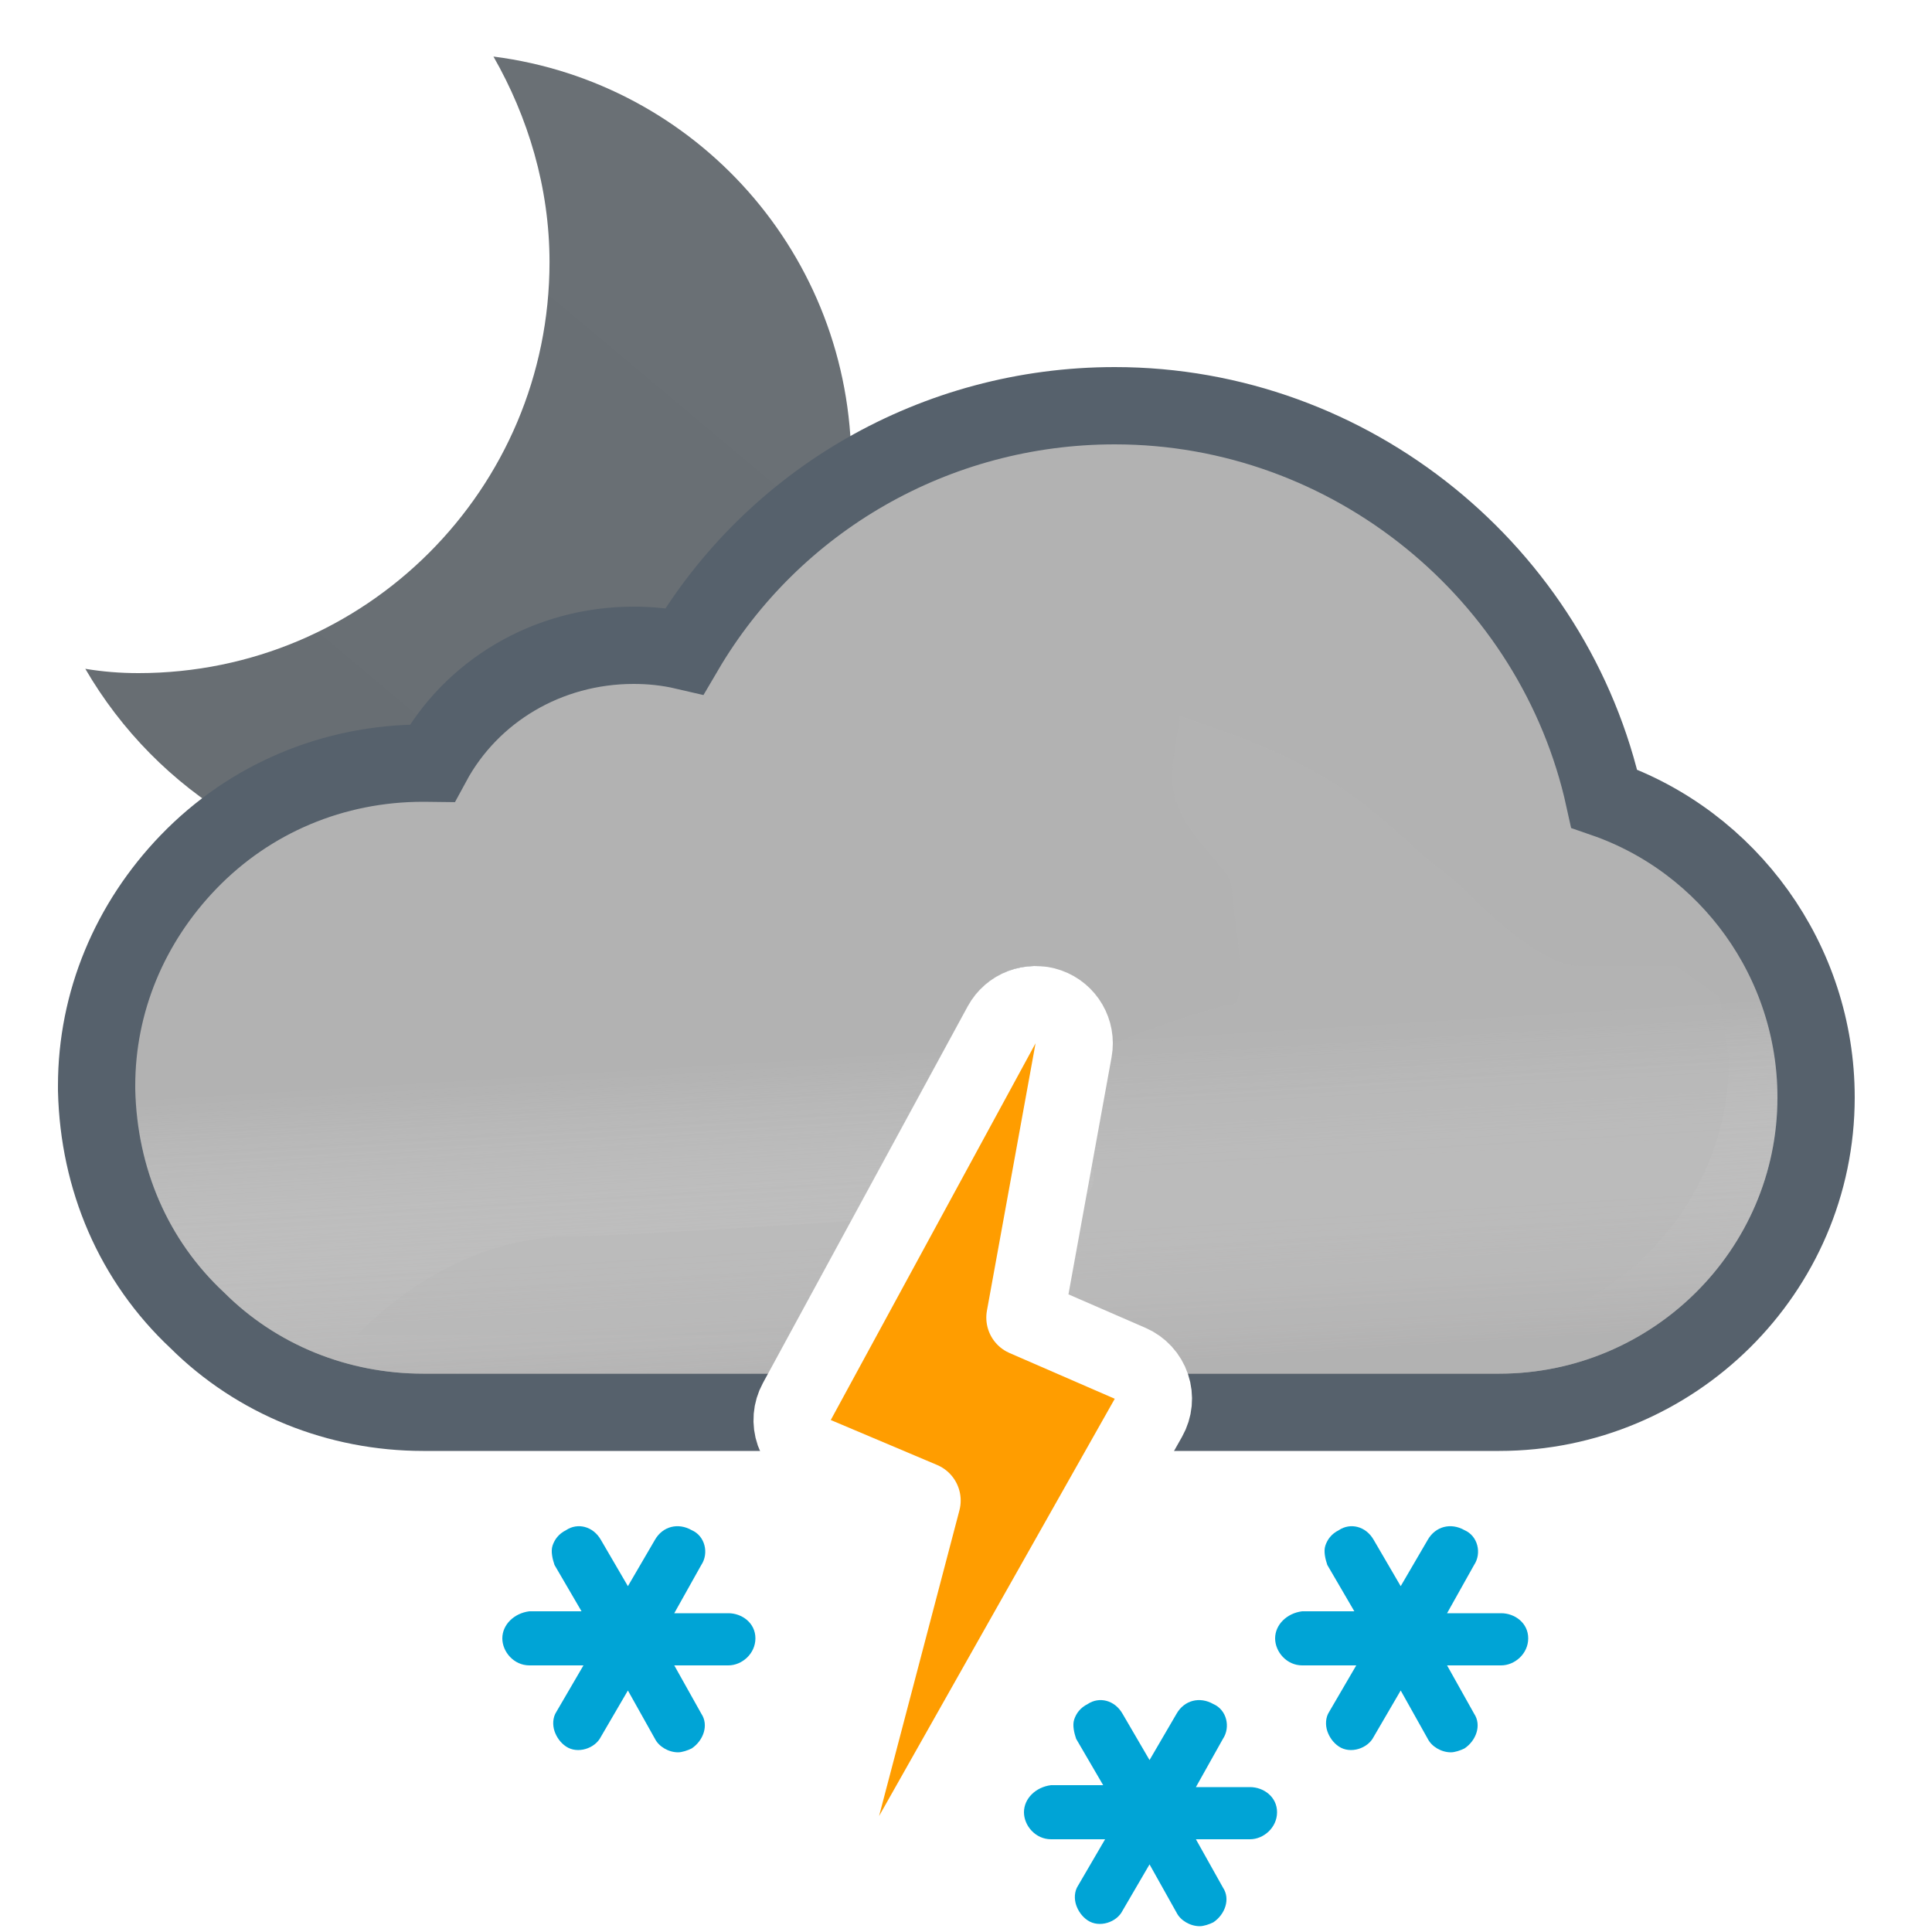 <svg width="100" height="100" viewBox="0 0 100 100" fill="none" xmlns="http://www.w3.org/2000/svg">
<g clip-path="url(#clip0_1965_5042)">
<path d="M25.541 2.927C27.327 6.051 28.443 9.696 28.443 13.565C28.443 25.318 18.921 34.84 7.167 34.84C6.2 34.84 5.307 34.766 4.415 34.617C8.134 41.015 14.978 45.329 22.789 45.329C34.543 45.329 44.065 35.807 44.065 24.054C44.065 13.193 36.031 4.266 25.541 2.927Z" fill="url(#paint0_linear_1965_5042)"/>
<path d="M59.497 71.822L59.992 73.1H61.362H77.6C86.586 73.1 94 65.823 94 56.8C94 49.73 89.468 43.562 83.034 41.335C80.477 29.691 69.953 21 57.7 21C48.43 21 40.01 25.889 35.431 33.694C34.545 33.488 33.666 33.4 32.8 33.4C28.329 33.4 24.373 35.786 22.365 39.502C22.221 39.5 22.081 39.5 21.946 39.5L21.9 39.5C17.267 39.5 12.945 41.314 9.761 44.611L9.76 44.612C6.717 47.768 5 51.859 5 56.2V56.4V56.424L5.001 56.449C5.113 61.042 6.911 65.253 10.211 68.34C13.296 71.411 17.499 73.1 21.9 73.1H39.772H40.961L41.529 72.055L51.857 53.055L51.861 53.048C52.206 52.407 52.923 52 53.6 52C53.654 52 53.75 52.011 53.906 52.089L53.989 52.13L54.075 52.164C55.095 52.56 55.613 53.578 55.443 54.388L55.437 54.418L55.431 54.448L53.231 66.748L52.951 68.317L54.418 68.941L58.392 70.63C58.951 70.889 59.275 71.248 59.497 71.822Z" fill="#B2B2B2" stroke="#56616C" stroke-width="4"/>
<g opacity="0.6">
<path fill-rule="evenodd" clip-rule="evenodd" d="M57.7 23C69.4 23 79.4 31.6 81.3 42.9C87.5 44.5 92 50.2 92 56.8C92 64.7 85.5 71.1 77.6 71.1H61.362C60.957 70.051 60.266 69.285 59.2 68.8L55.2 67.1L57.4 54.8C57.8 52.9 56.6 51 54.8 50.3C54.4 50.1 54 50 53.6 50C52.2 50 50.8 50.8 50.1 52.1L39.772 71.1H21.9C18 71.1 14.3 69.6 11.6 66.9C8.7 64.2 7.1 60.5 7 56.4V56.2C7 52.4 8.5 48.8 11.2 46C14 43.1 17.8 41.5 21.9 41.5C22.5 41.5 23 41.5 23.6 41.6C25 37.9 28.6 35.4 32.8 35.4C34 35.4 35.2 35.6 36.4 36.1C40.4 28.1 48.6 23 57.7 23Z" fill="url(#paint1_linear_1965_5042)" style="mix-blend-mode:multiply"/>
</g>
<g style="mix-blend-mode:multiply" opacity="0.3" filter="url(#filter0_f_1965_5042)">
<path fill-rule="evenodd" clip-rule="evenodd" d="M44.073 63.187C37.484 63.637 30.455 64 29.5 64C23 64 18.5 69.101 18.5 69.101H40.859L44.073 63.187ZM56.485 59.918L57.4 54.8C57.451 54.557 57.476 54.314 57.477 54.073C58.125 53.834 58.647 53.603 58.647 53.603C58.647 53.603 62.999 52.001 63.75 52.001C64.501 52.001 64.124 49.038 63.89 47.191L63.89 47.191L63.75 45.871C63.75 45.509 63.302 44.986 62.75 44.341C61.973 43.433 60.988 42.284 60.75 41.001C60.575 40.06 60.776 38.919 60.922 38.092C61.013 37.575 61.083 37.18 61.026 37.033C61.138 37.086 61.948 37.36 61.948 37.36C63.896 38.02 66.977 39.099 69.75 41.001C71.408 42.138 73.691 44.314 73.691 44.314C73.691 44.314 75.336 45.586 75.75 46.001C76.75 47.001 79.75 50.001 81.75 50.001H86.75L89 51.591L89.5 54.801C89.5 62.701 83 69.101 75.1 69.101H59.758C59.585 68.991 59.399 68.89 59.2 68.8L55.2 67.1L56.126 61.922C56.682 61.567 56.688 60.814 56.485 59.918ZM60.99 37.001C61.005 36.997 61.016 37.008 61.026 37.033C61.026 37.033 60.975 37.004 60.99 37.001Z" fill="#B6B6B6"/>
</g>
<path d="M55.568 54.358C55.743 53.391 55.191 52.44 54.265 52.114C53.338 51.787 52.312 52.182 51.843 53.045L41.243 72.545C40.973 73.041 40.926 73.628 41.112 74.16C41.299 74.693 41.702 75.123 42.222 75.342L47.725 77.668L43.566 93.492C43.31 94.464 43.816 95.475 44.748 95.853C45.679 96.231 46.747 95.859 47.241 94.984L59.441 73.384C59.72 72.89 59.776 72.302 59.596 71.765C59.416 71.228 59.017 70.792 58.498 70.566L53.051 68.198L55.568 54.358Z" fill="#FF9D00" stroke="white" stroke-width="4" stroke-linejoin="round"/>
<path d="M37.7 83.5H34.9L36.3 81C36.7 80.4 36.5 79.5 35.8 79.2C35.1 78.8 34.3 79 33.9 79.7L32.5 82.1L31.1 79.7C30.7 79 29.9 78.8 29.3 79.2C28.9 79.4 28.7 79.7 28.6 80C28.5 80.3 28.6 80.7 28.7 81L30.1 83.4H27.4C26.6 83.5 26 84.1 26 84.8C26 85.5 26.6 86.2 27.4 86.2H30.2L28.8 88.6C28.6 88.9 28.6 89.3 28.7 89.6C28.8 89.9 29 90.2 29.3 90.4C29.9 90.8 30.8 90.5 31.1 89.9L32.5 87.5L33.9 90C34.1 90.4 34.6 90.7 35.1 90.7C35.3 90.7 35.6 90.6 35.8 90.5C36.4 90.1 36.7 89.3 36.3 88.7L34.9 86.2H37.7C38.4 86.2 39.1 85.6 39.1 84.8C39.1 84 38.4 83.5 37.7 83.5Z" fill="#00A4D6"/>
<path d="M64.7 92.5H61.9L63.3 90C63.7 89.4 63.5 88.5 62.8 88.2C62.1 87.8 61.3 88 60.9 88.7L59.5 91.1L58.1 88.7C57.7 88 56.9 87.8 56.3 88.2C55.9 88.4 55.7 88.7 55.6 89C55.5 89.3 55.6 89.7 55.7 90L57.1 92.4H54.4C53.6 92.5 53 93.1 53 93.8C53 94.5 53.6 95.2 54.4 95.2H57.2L55.8 97.6C55.6 97.9 55.6 98.3 55.7 98.6C55.8 98.9 56 99.2 56.3 99.4C56.9 99.8 57.8 99.5 58.1 98.9L59.5 96.5L60.9 99C61.1 99.4 61.6 99.7 62.1 99.7C62.3 99.7 62.6 99.6 62.8 99.5C63.4 99.1 63.7 98.3 63.3 97.7L61.9 95.2H64.7C65.4 95.2 66.1 94.6 66.1 93.8C66.1 93 65.4 92.5 64.7 92.5Z" fill="#00A4D6"/>
<path d="M77.7 83.5H74.9L76.3 81C76.7 80.4 76.5 79.5 75.8 79.2C75.1 78.8 74.3 79 73.9 79.7L72.5 82.1L71.1 79.7C70.7 79 69.9 78.8 69.3 79.2C68.9 79.4 68.7 79.7 68.6 80C68.5 80.3 68.6 80.7 68.7 81L70.1 83.4H67.4C66.6 83.5 66 84.1 66 84.8C66 85.5 66.6 86.2 67.4 86.2H70.2L68.8 88.6C68.6 88.9 68.6 89.3 68.7 89.6C68.8 89.9 69 90.2 69.3 90.4C69.9 90.8 70.8 90.5 71.1 89.9L72.5 87.5L73.9 90C74.1 90.4 74.6 90.7 75.1 90.7C75.3 90.7 75.6 90.6 75.8 90.5C76.4 90.1 76.7 89.3 76.3 88.7L74.9 86.2H77.7C78.4 86.2 79.1 85.6 79.1 84.8C79.1 84 78.4 83.5 77.7 83.5Z" fill="#00A4D6"/>
</g>
<defs>
<filter id="filter0_f_1965_5042" x="11.5" y="30" width="85" height="46.101" filterUnits="userSpaceOnUse" color-interpolation-filters="sRGB">
<feFlood flood-opacity="0" result="BackgroundImageFix"/>
<feBlend mode="normal" in="SourceGraphic" in2="BackgroundImageFix" result="shape"/>
<feGaussianBlur stdDeviation="3.5" result="effect1_foregroundBlur_1965_5042"/>
</filter>
<linearGradient id="paint0_linear_1965_5042" x1="12.914" y1="43.464" x2="40.256" y2="10.878" gradientUnits="userSpaceOnUse">
<stop stop-color="#686E73"/>
<stop offset="0.989" stop-color="#6A7075"/>
</linearGradient>
<linearGradient id="paint1_linear_1965_5042" x1="47.5" y1="38.5" x2="49.5" y2="71.1" gradientUnits="userSpaceOnUse">
<stop offset="0.484" stop-color="white" stop-opacity="0"/>
<stop offset="1" stop-color="#B3B2B2"/>
</linearGradient>
<clipPath id="clip0_1965_5042">
<rect width="100" height="100" fill="white"/>
</clipPath>
</defs>
</svg>
